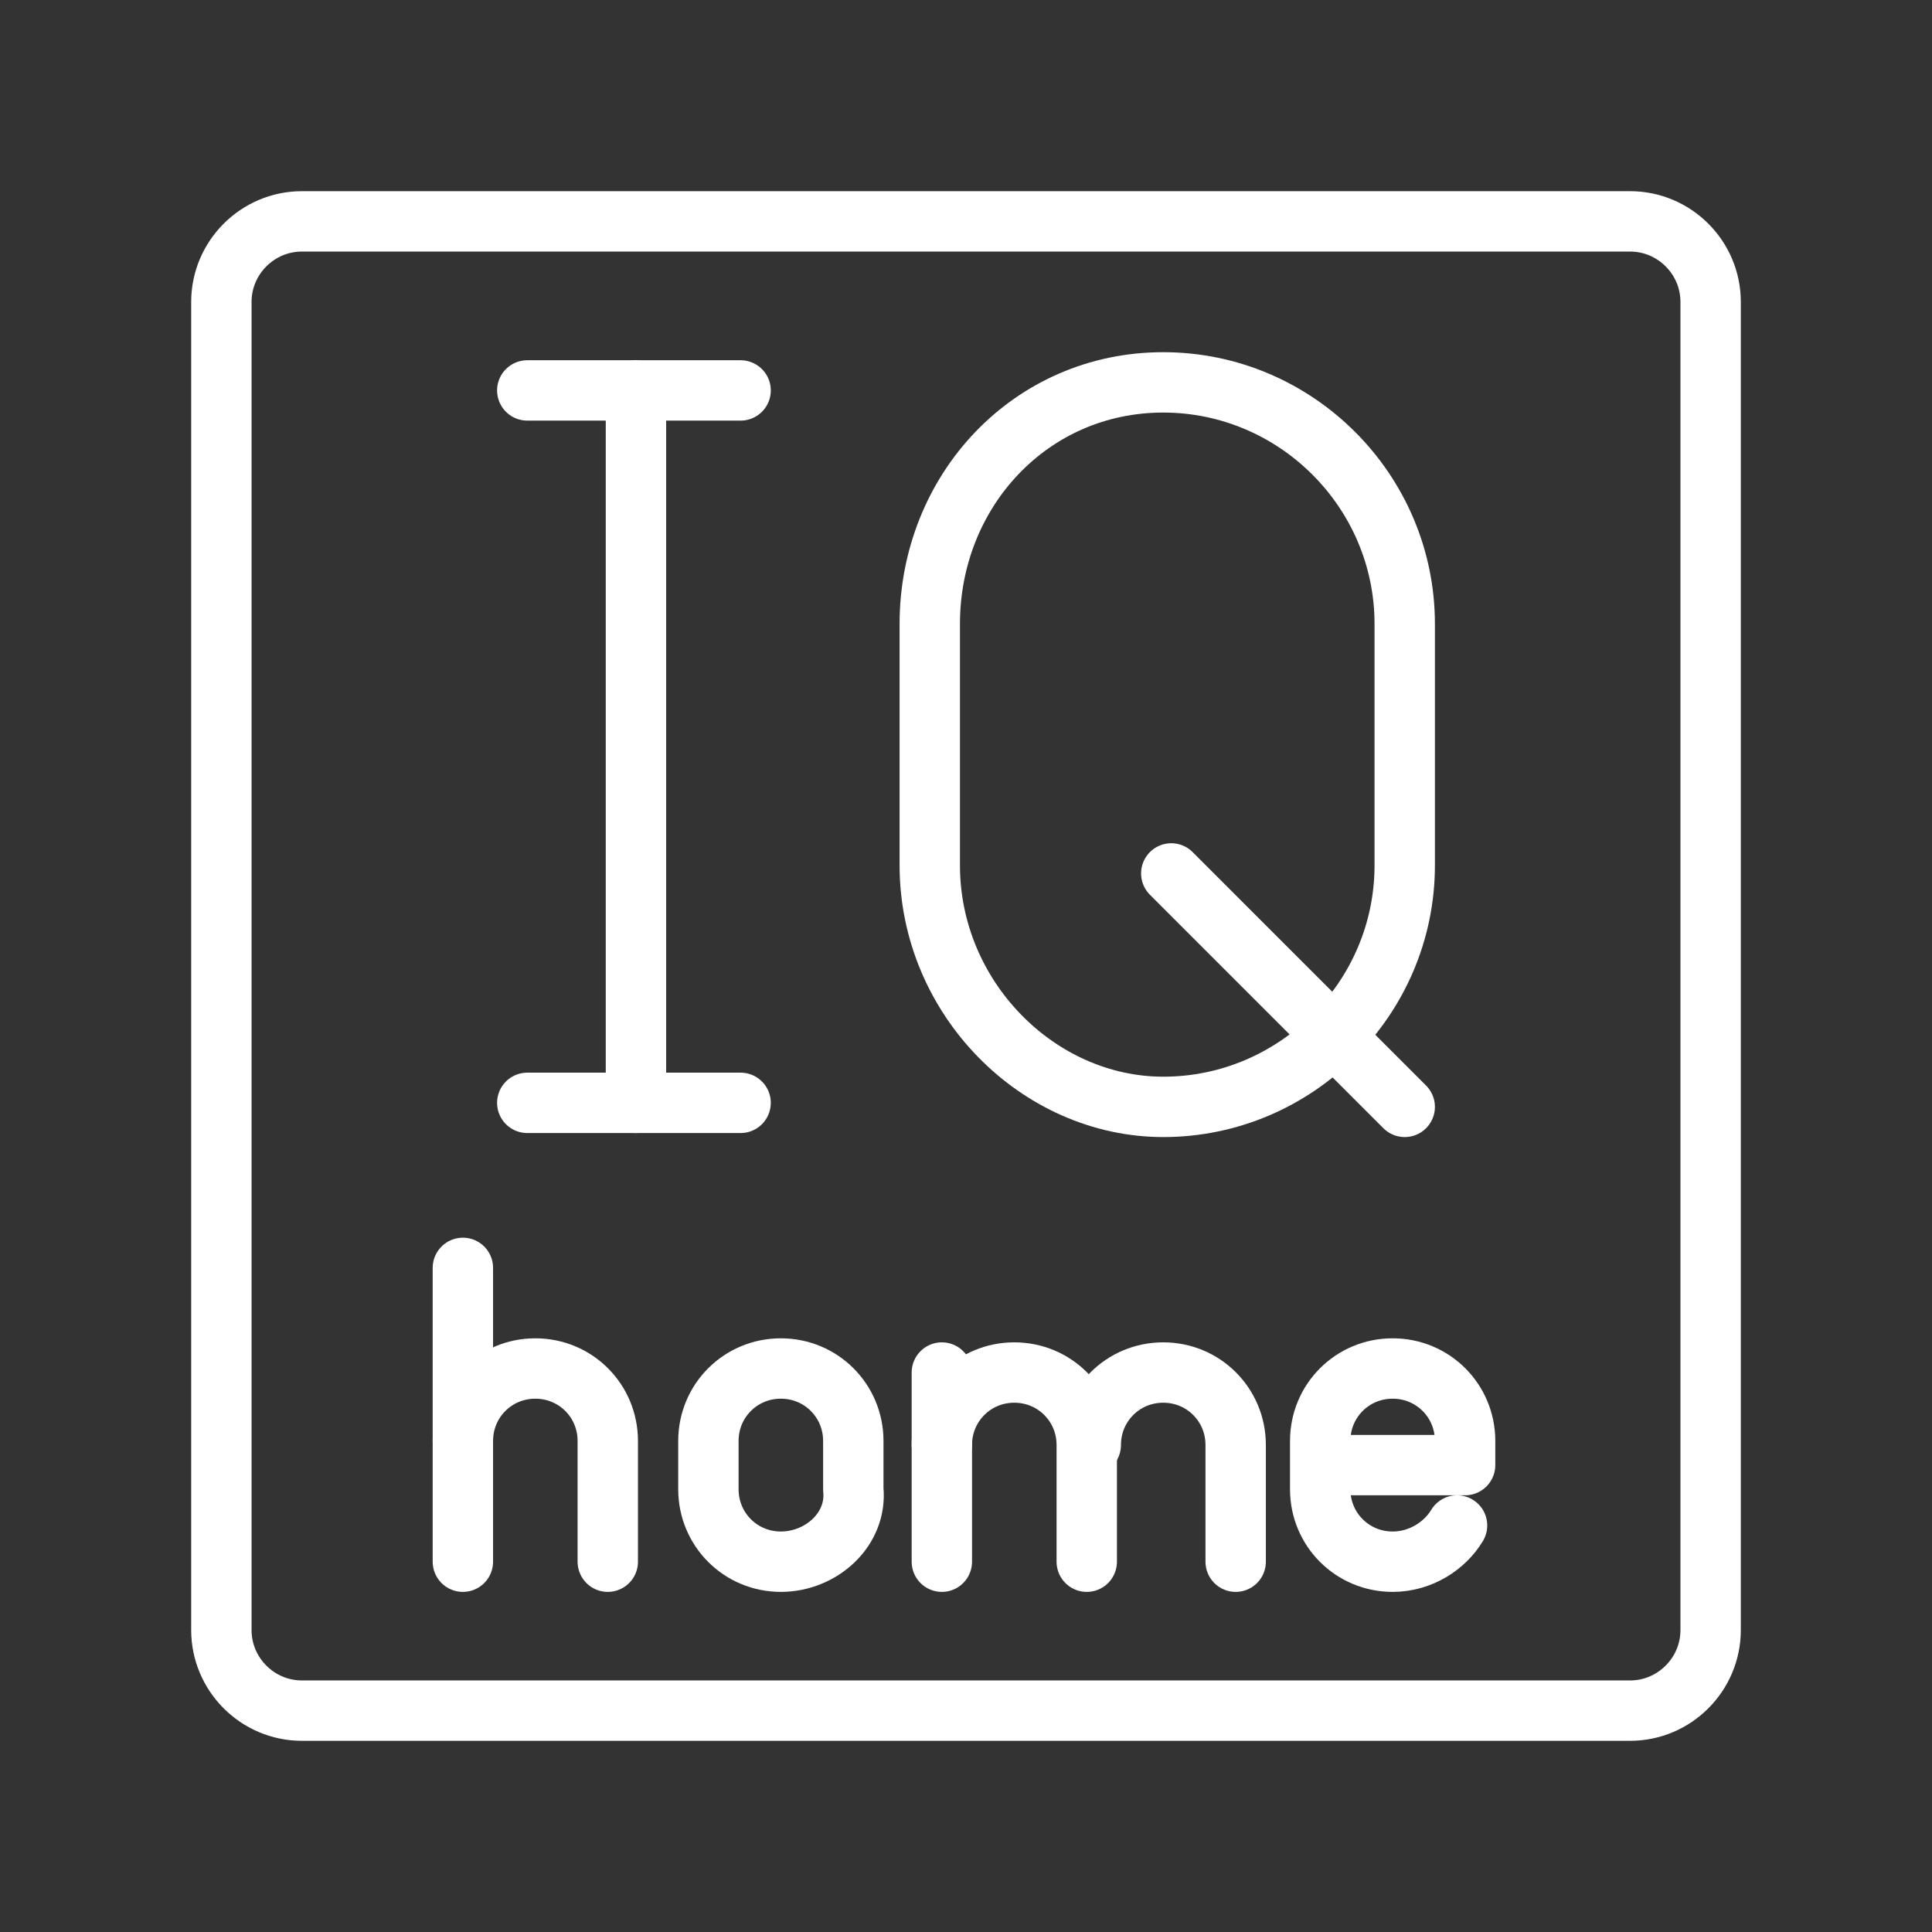 <ns0:svg xmlns:ns0="http://www.w3.org/2000/svg" id="a" viewBox="0 0 48 48" style="stroke-width:1.5px"><ns0:rect x="0" y="0" width="48" height="48" fill="#333333" stroke="none"/><ns0:defs style="stroke-width:1.5px"><ns0:style style="stroke-width:1.5px">.b{fill:none;stroke:#fff;stroke-linecap:round;stroke-linejoin:round;}</ns0:style></ns0:defs><ns0:path class="b" d="M40.5,5.5H7.5c-1.1,0-2,.9-2,2V40.5c0,1.1,.9,2,2,2H40.5c1.1,0,2-.9,2-2V7.5c0-1.1-.9-2-2-2Z" style="stroke-width:1.5px" /><ns0:line class="b" x1="34.9" y1="27.5" x2="29.1" y2="21.7" style="stroke-width:1.5px" /><ns0:path class="b" d="M23.1,21.5c0,3.3,2.7,6,5.8,6,3.3,0,6-2.7,6-6v-6c0-3.3-2.7-6-6-6s-5.8,2.7-5.8,6c0,0,0,6,0,6Z" style="stroke-width:1.5px" /><ns0:line class="b" x1="13.1" y1="27.4" x2="18.4" y2="27.4" style="stroke-width:1.5px" /><ns0:line class="b" x1="13.1" y1="9.7" x2="18.4" y2="9.7" style="stroke-width:1.5px" /><ns0:line class="b" x1="15.8" y1="9.7" x2="15.8" y2="27.4" style="stroke-width:1.5px" /><ns0:path class="b" d="M19.4,38.8h0c-1,0-1.8-.8-1.8-1.8v-1.2c0-1,.8-1.8,1.8-1.8h0c1,0,1.8,.8,1.8,1.8v1.2c.1,1-.8,1.8-1.8,1.8Z" style="stroke-width:1.5px" /><ns0:path class="b" d="M23.4,35.9c0-1,.8-1.8,1.8-1.8h0c1,0,1.8,.8,1.8,1.8v2.9" style="stroke-width:1.5px" /><ns0:line class="b" x1="23.4" y1="34.1" x2="23.4" y2="38.8" style="stroke-width:1.5px" /><ns0:path class="b" d="M27.1,35.9c0-1,.8-1.8,1.8-1.8h0c1,0,1.8,.8,1.8,1.8v2.9" style="stroke-width:1.5px" /><ns0:line class="b" x1="11.5" y1="31.5" x2="11.5" y2="38.8" style="stroke-width:1.5px" /><ns0:path class="b" d="M11.5,35.8c0-1,.8-1.8,1.8-1.8h0c1,0,1.8,.8,1.8,1.8v3" style="stroke-width:1.5px" /><ns0:path class="b" d="M36.2,37.9c-.3,.5-.9,.9-1.6,.9h0c-1,0-1.8-.8-1.8-1.8v-1.2c0-1,.8-1.8,1.8-1.8h0c1,0,1.8,.8,1.8,1.8v.6h-3.6" style="stroke-width:1.5px" /></ns0:svg>